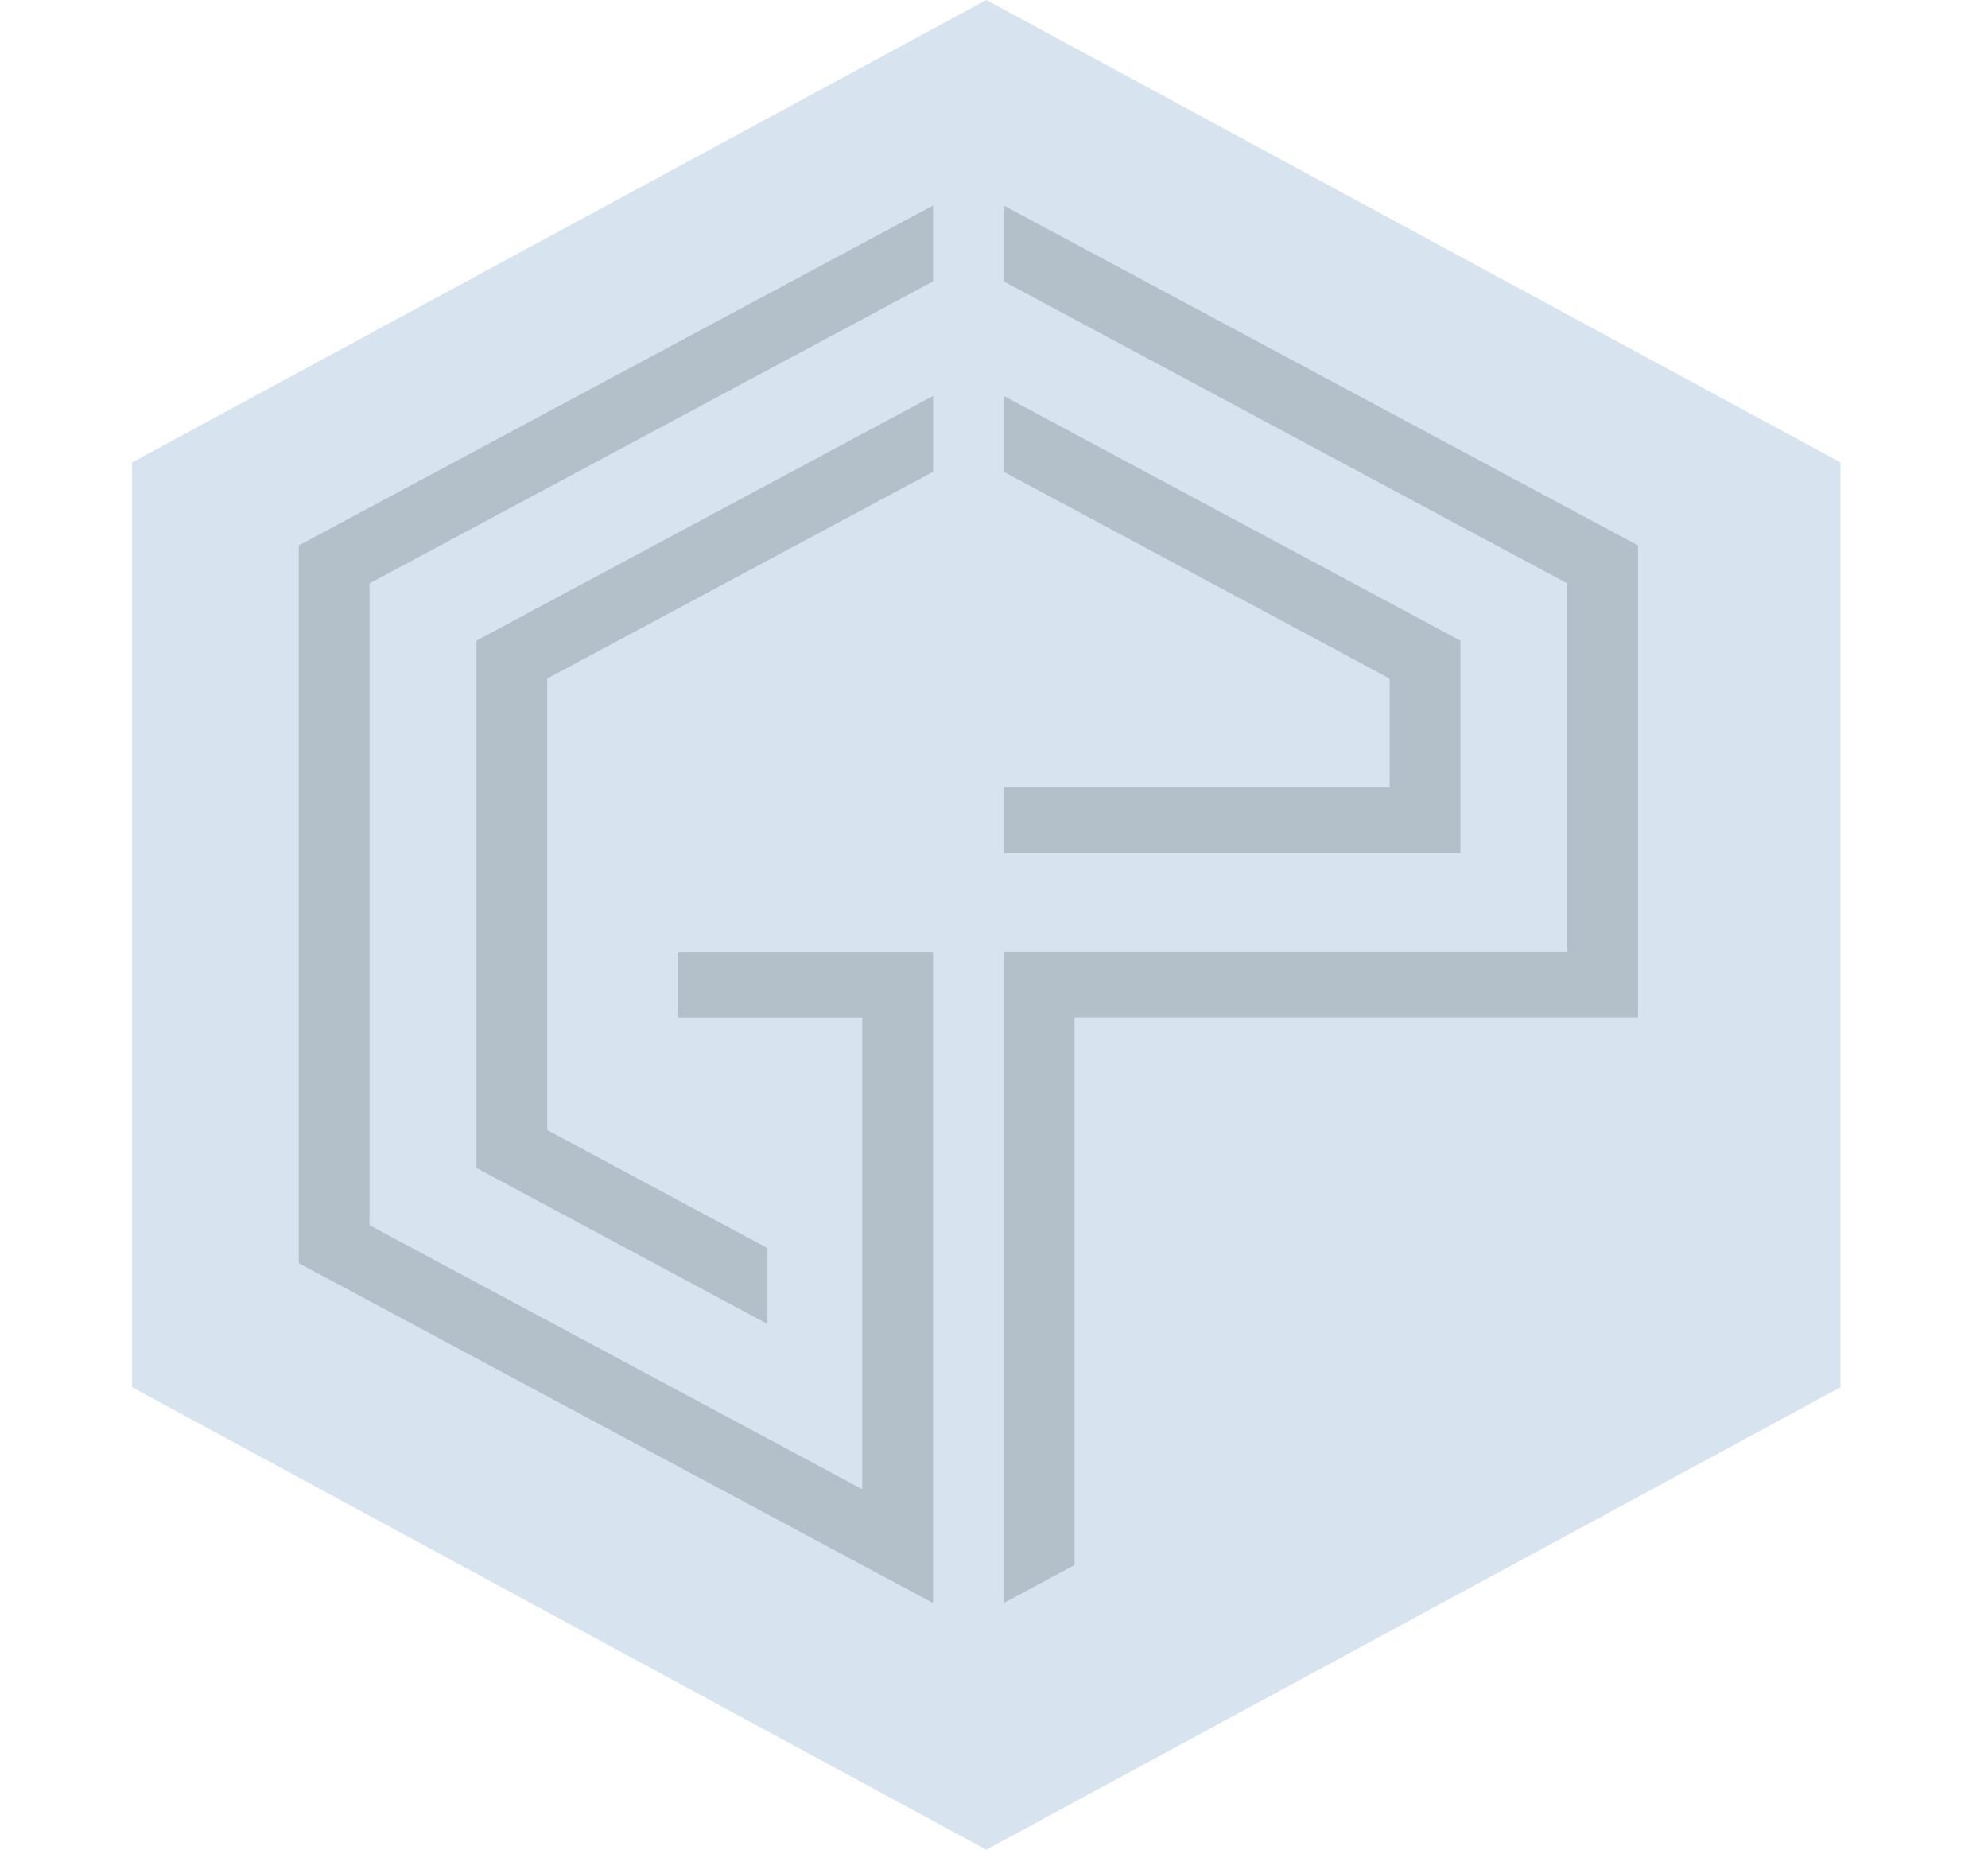 <svg width="86" height="80" viewBox="0 0 86 80" fill="none" xmlns="http://www.w3.org/2000/svg">
<g opacity="0.3">
<path d="M42.667 0L79.617 20V60L42.667 80L5.716 60V20L42.667 0Z" fill="#78A0CA"/>
<path d="M70.859 23.591V44.019H46.485V67.691L43.435 69.324V41.177H67.797V25.231L43.435 12.179V8.897L70.859 23.591Z" fill="#042C4A"/>
<path d="M63.177 27.709V36.892H43.435V34.05H60.115V29.349L43.435 20.413V17.13L63.177 27.709Z" fill="#042C4A"/>
<path d="M15.986 25.232V52.991L33.196 62.212L34.217 62.759L37.301 64.411V44.02H29.309V41.178H40.363V69.333L37.556 67.829L34.217 66.04L33.196 65.493L12.924 54.632V23.592L33.196 12.729L34.217 12.183L40.363 8.889V12.171L34.217 15.464L33.196 16.011L15.986 25.232Z" fill="#042C4A"/>
<path d="M40.368 17.122V20.404L34.222 23.697L33.201 24.244L23.674 29.349V48.877L33.201 53.983V57.263L20.611 50.517V27.709" fill="#042C4A"/>
</g>
</svg>
